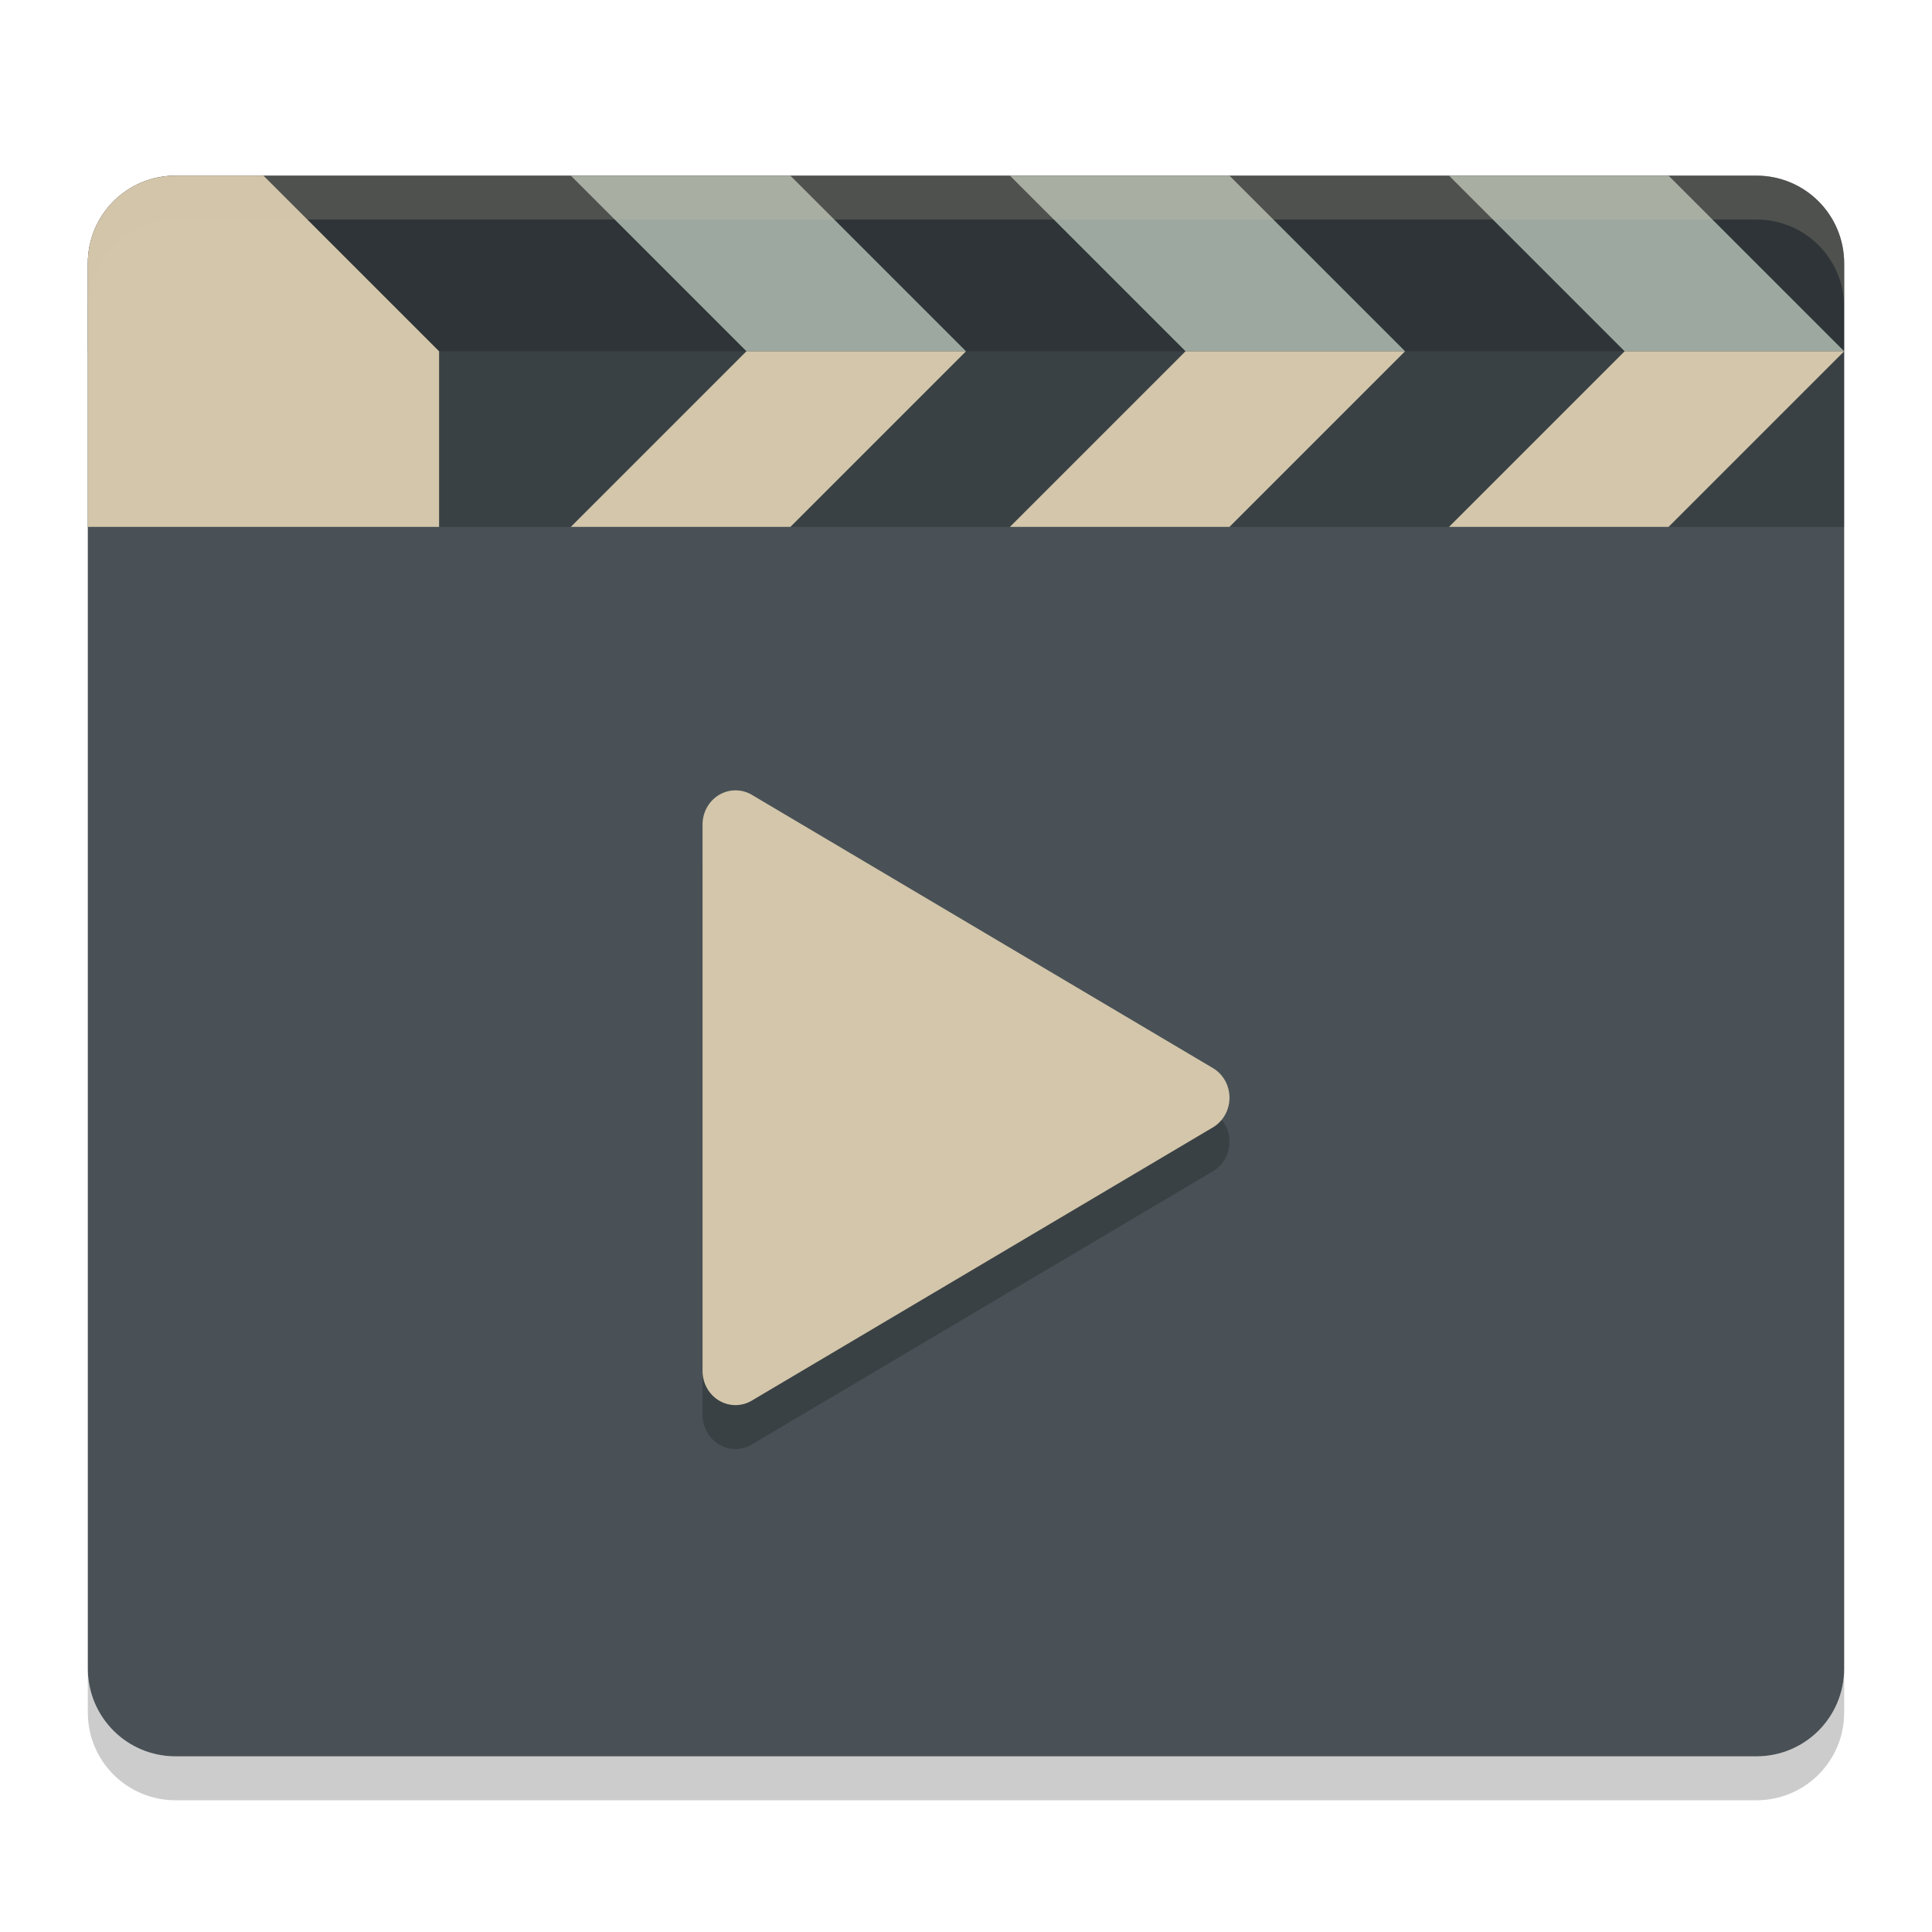 <svg xmlns="http://www.w3.org/2000/svg" width="22" height="22" version="1">
 <path style="opacity:0.2" d="m 1,19 0,0.5 c 0,0.554 0.446,1 1,1 l 18,0 c 0.554,0 1,-0.446 1,-1 L 21,19 c 0,0.554 -0.446,1 -1,1 L 2,20 C 1.446,20 1,19.554 1,19 Z"/>
 <path style="fill:#495156" d="M 21,19 21,3 C 21,2.446 20.554,2 20,2 L 2,2 C 1.446,2 1,2.446 1,3 l 0,16 c 0,0.554 0.446,1 1,1 l 18,0 c 0.554,0 1,-0.446 1,-1 z"/>
 <path style="opacity:0.2" d="M 8.383,9.5 A 0.375,0.389 0 0 0 8,9.889 l 0,6.222 a 0.375,0.389 0 0 0 0.561,0.338 l 5.25,-3.111 a 0.375,0.389 0 0 0 0,-0.676 L 8.562,9.551 A 0.375,0.389 0 0 0 8.383,9.5 Z"/>
 <path style="fill:#d3c6aa" d="M 8.383,9 A 0.375,0.389 0 0 0 8,9.389 l 0,6.222 a 0.375,0.389 0 0 0 0.561,0.338 l 5.25,-3.111 a 0.375,0.389 0 0 0 0,-0.676 L 8.562,9.051 A 0.375,0.389 0 0 0 8.383,9 Z"/>
 <g transform="matrix(0.5,0,0,0.5,-73,-119)">
  <path style="opacity:0.2" d="m 150,242 c -1.108,0 -2,0.892 -2,2 l 0,6 40,0 0,-6 c 0,-1.108 -0.892,-2 -2,-2 z"/>
  <path style="opacity:0.2" d="m 150,242 c -1.108,0 -2,0.892 -2,2 l 0,2 40,0 0,-2 c 0,-1.108 -0.892,-2 -2,-2 z"/>
  <path style="fill:#d3c6aa" d="m 150,242 c -1.108,0 -2,0.892 -2,2 l 0,6 8,0 0,-4 -4,-4 z"/>
  <path style="fill:#9da9a0;fill-rule:evenodd" d="m 163,246 -4,-4 5,0 4,4 z"/>
  <path style="fill:#d3c6aa;fill-rule:evenodd" d="m 163,246 -4,4 5,0 4,-4 z"/>
  <path style="fill:#9da9a0;fill-rule:evenodd" d="m 173,246 -4,-4 5,0 4,4 z"/>
  <path style="fill:#d3c6aa;fill-rule:evenodd" d="m 173,246 -4,4 5,0 4,-4 z"/>
  <path style="fill:#9da9a0;fill-rule:evenodd" d="m 183,246 -4,-4 5,0 4,4 z"/>
  <path style="fill:#d3c6aa;fill-rule:evenodd" d="m 183,246 -4,4 5,0 4,-4 z"/>
  <path style="opacity:0.2;fill:#d3c6aa" d="m 150,242 c -1.108,0 -2,0.892 -2,2 l 0,1 c 0,-1.108 0.892,-2 2,-2 l 36,0 c 1.108,0 2,0.892 2,2 l 0,-1 c 0,-1.108 -0.892,-2 -2,-2 l -36,0 z"/>
 </g>
</svg>
